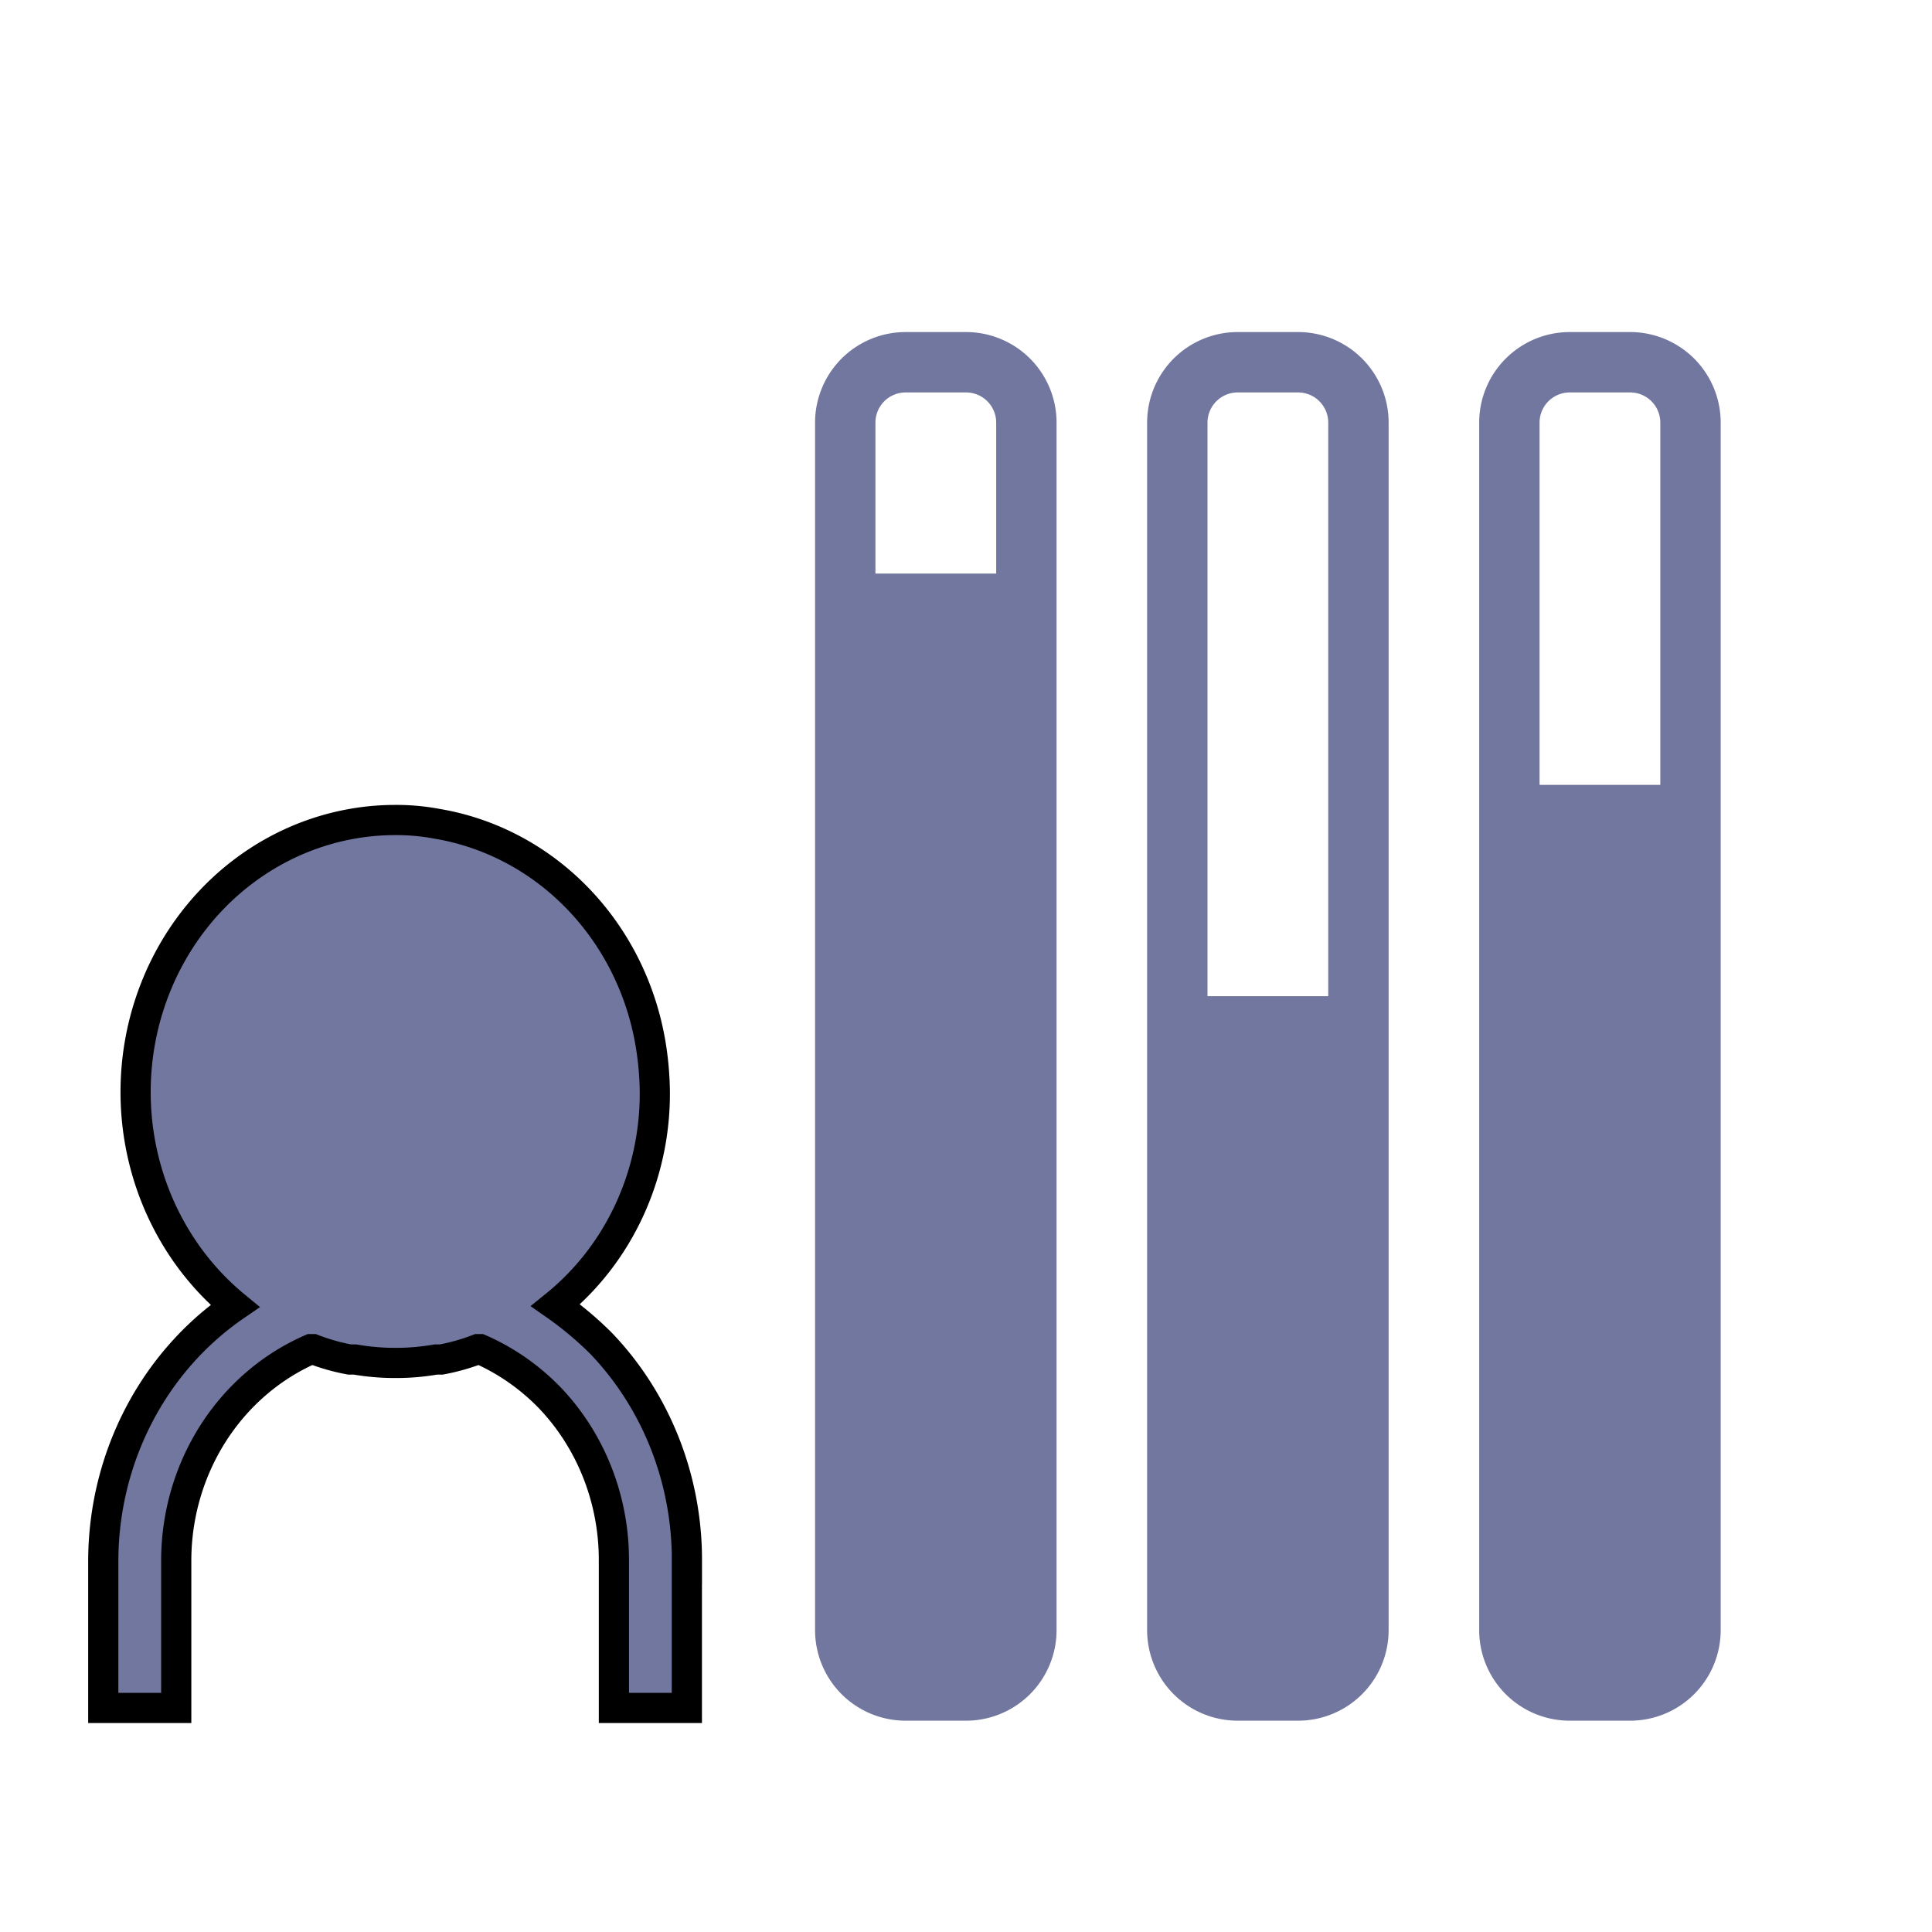 <svg width="64" height="64" xmlns="http://www.w3.org/2000/svg">
 <title/>

 <g>
  <title>background</title>
  <rect fill="none" id="canvas_background" height="402" width="582" y="-1" x="-1"/>
 </g>
 <g>
  <title>Layer 1</title>
  <path fill="#7277a0" id="svg_1" d="m32,11l-2,0a3,3 0 0 0 -3,3l0,40a3,3 0 0 0 3,3l2,0a3,3 0 0 0 3,-3l0,-40a3,3 0 0 0 -3,-3zm1,8l-4,0l0,-5a1,1 0 0 1 1,-1l2,0a1,1 0 0 1 1,1l0,5z"/>
  <path fill="#7277a0" id="svg_2" d="m43,11l-2,0a3,3 0 0 0 -3,3l0,40a3,3 0 0 0 3,3l2,0a3,3 0 0 0 3,-3l0,-40a3,3 0 0 0 -3,-3zm1,22l-4,0l0,-19a1,1 0 0 1 1,-1l2,0a1,1 0 0 1 1,1l0,19z"/>
  <path fill="#7277a0" id="svg_3" d="m54,11l-2,0a3,3 0 0 0 -3,3l0,40a3,3 0 0 0 3,3l2,0a3,3 0 0 0 3,-3l0,-40a3,3 0 0 0 -3,-3zm1,15l-4,0l0,-12a1,1 0 0 1 1,-1l2,0a1,1 0 0 1 1,1l0,12z"/>
  <path stroke="null" fill="#7277a0" id="svg_4" d="m22.753,51.679l0,4.898l-2.417,0l0,-4.898a7.25,7.594 0 0 0 -2.127,-5.379a7.335,7.682 0 0 0 -2.308,-1.607l-0.072,0a7.117,7.454 0 0 1 -1.208,0.342l-0.181,0a7.999,8.378 0 0 1 -1.329,0.114a8.108,8.492 0 0 1 -1.353,-0.114l-0.181,0a7.117,7.454 0 0 1 -1.208,-0.342l-0.072,0a7.25,7.594 0 0 0 -4.459,6.986l0,4.898l-2.417,0l0,-4.898a9.667,10.125 0 0 1 4.362,-8.416a8.603,9.011 0 0 1 5.305,-16.099a7.649,8.011 0 0 1 1.402,0.127l0,0a8.555,8.961 0 0 1 7.057,7.265a9.437,9.884 0 0 1 0.145,1.62a8.458,8.859 0 0 1 -3.287,7.062a11.225,11.758 0 0 1 1.51,1.266a9.667,10.125 0 0 1 2.84,7.176z"/>
 </g>
</svg>
